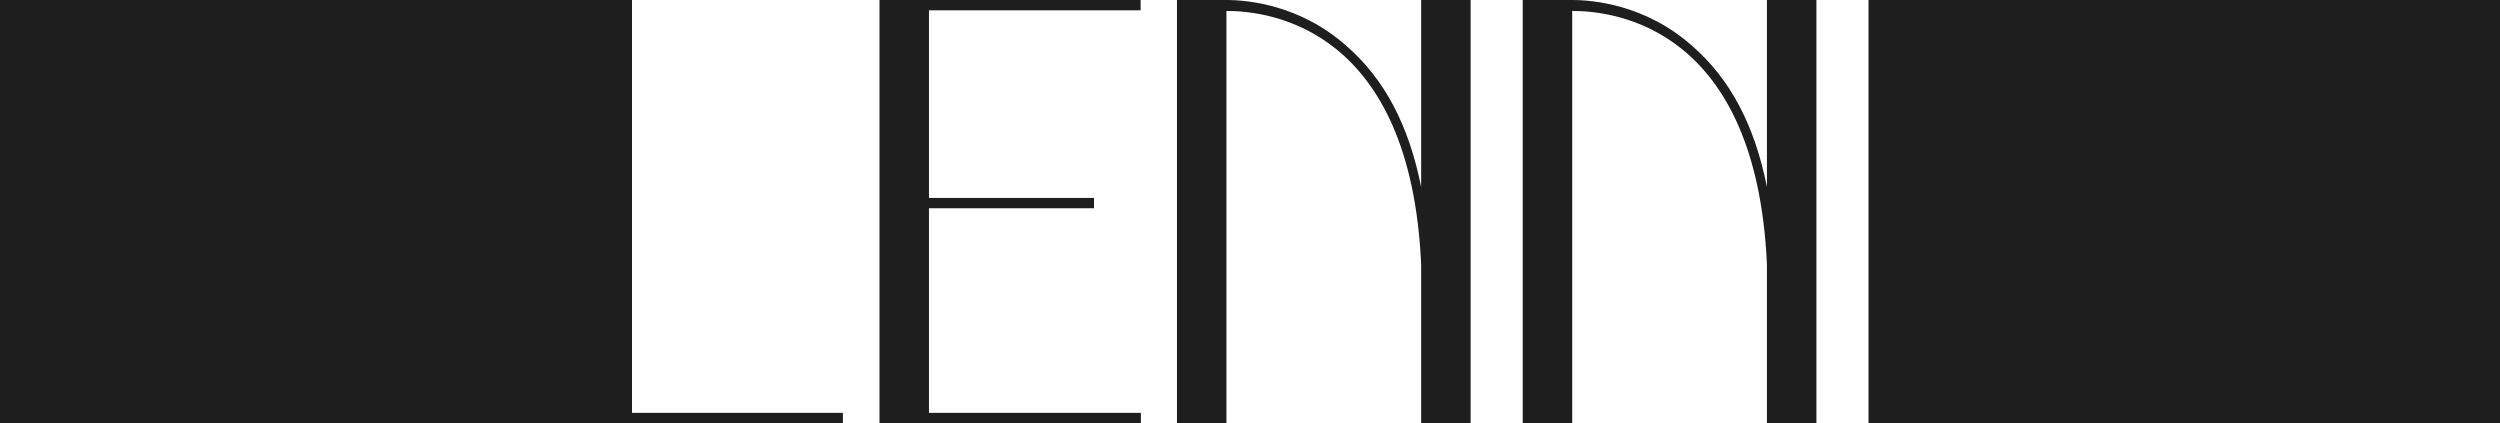 <svg xmlns="http://www.w3.org/2000/svg" width="1920" height="325" viewBox="0 0 1920 325" fill="none">
  <path d="M485.389 317.073V0H0V325H647.345V317.073H485.389Z" fill="#1F1E1E"/>
  <path d="M675.453 325H876.198V317.073H713.443V159.935H840.208V152.009H713.443V7.927H876V0H675.453V325Z" fill="#1F1E1E"/>
  <path d="M941.896 325V8.393C976.286 8.393 1083.46 22.382 1091.45 203.3V325H1129.44V0H1091.45V143.615C1081.86 95.588 1063.06 60.617 1034.27 35.438C998.68 3.73 958.291 0 941.896 0H903.906V325H941.896Z" fill="#1F1E1E"/>
  <path d="M1207.45 325V8.393C1241.84 8.393 1349.01 22.382 1357.01 203.3V325H1395V0H1357.01V143.615C1347.41 95.588 1328.61 60.617 1299.82 35.438C1264.23 3.73 1223.84 0 1207.45 0H1169.46V325H1207.45Z" fill="#1F1E1E"/>
  <path d="M1473 0H1435.01V325H1473H1920V0H1473Z" fill="#1F1E1E"/>
</svg>